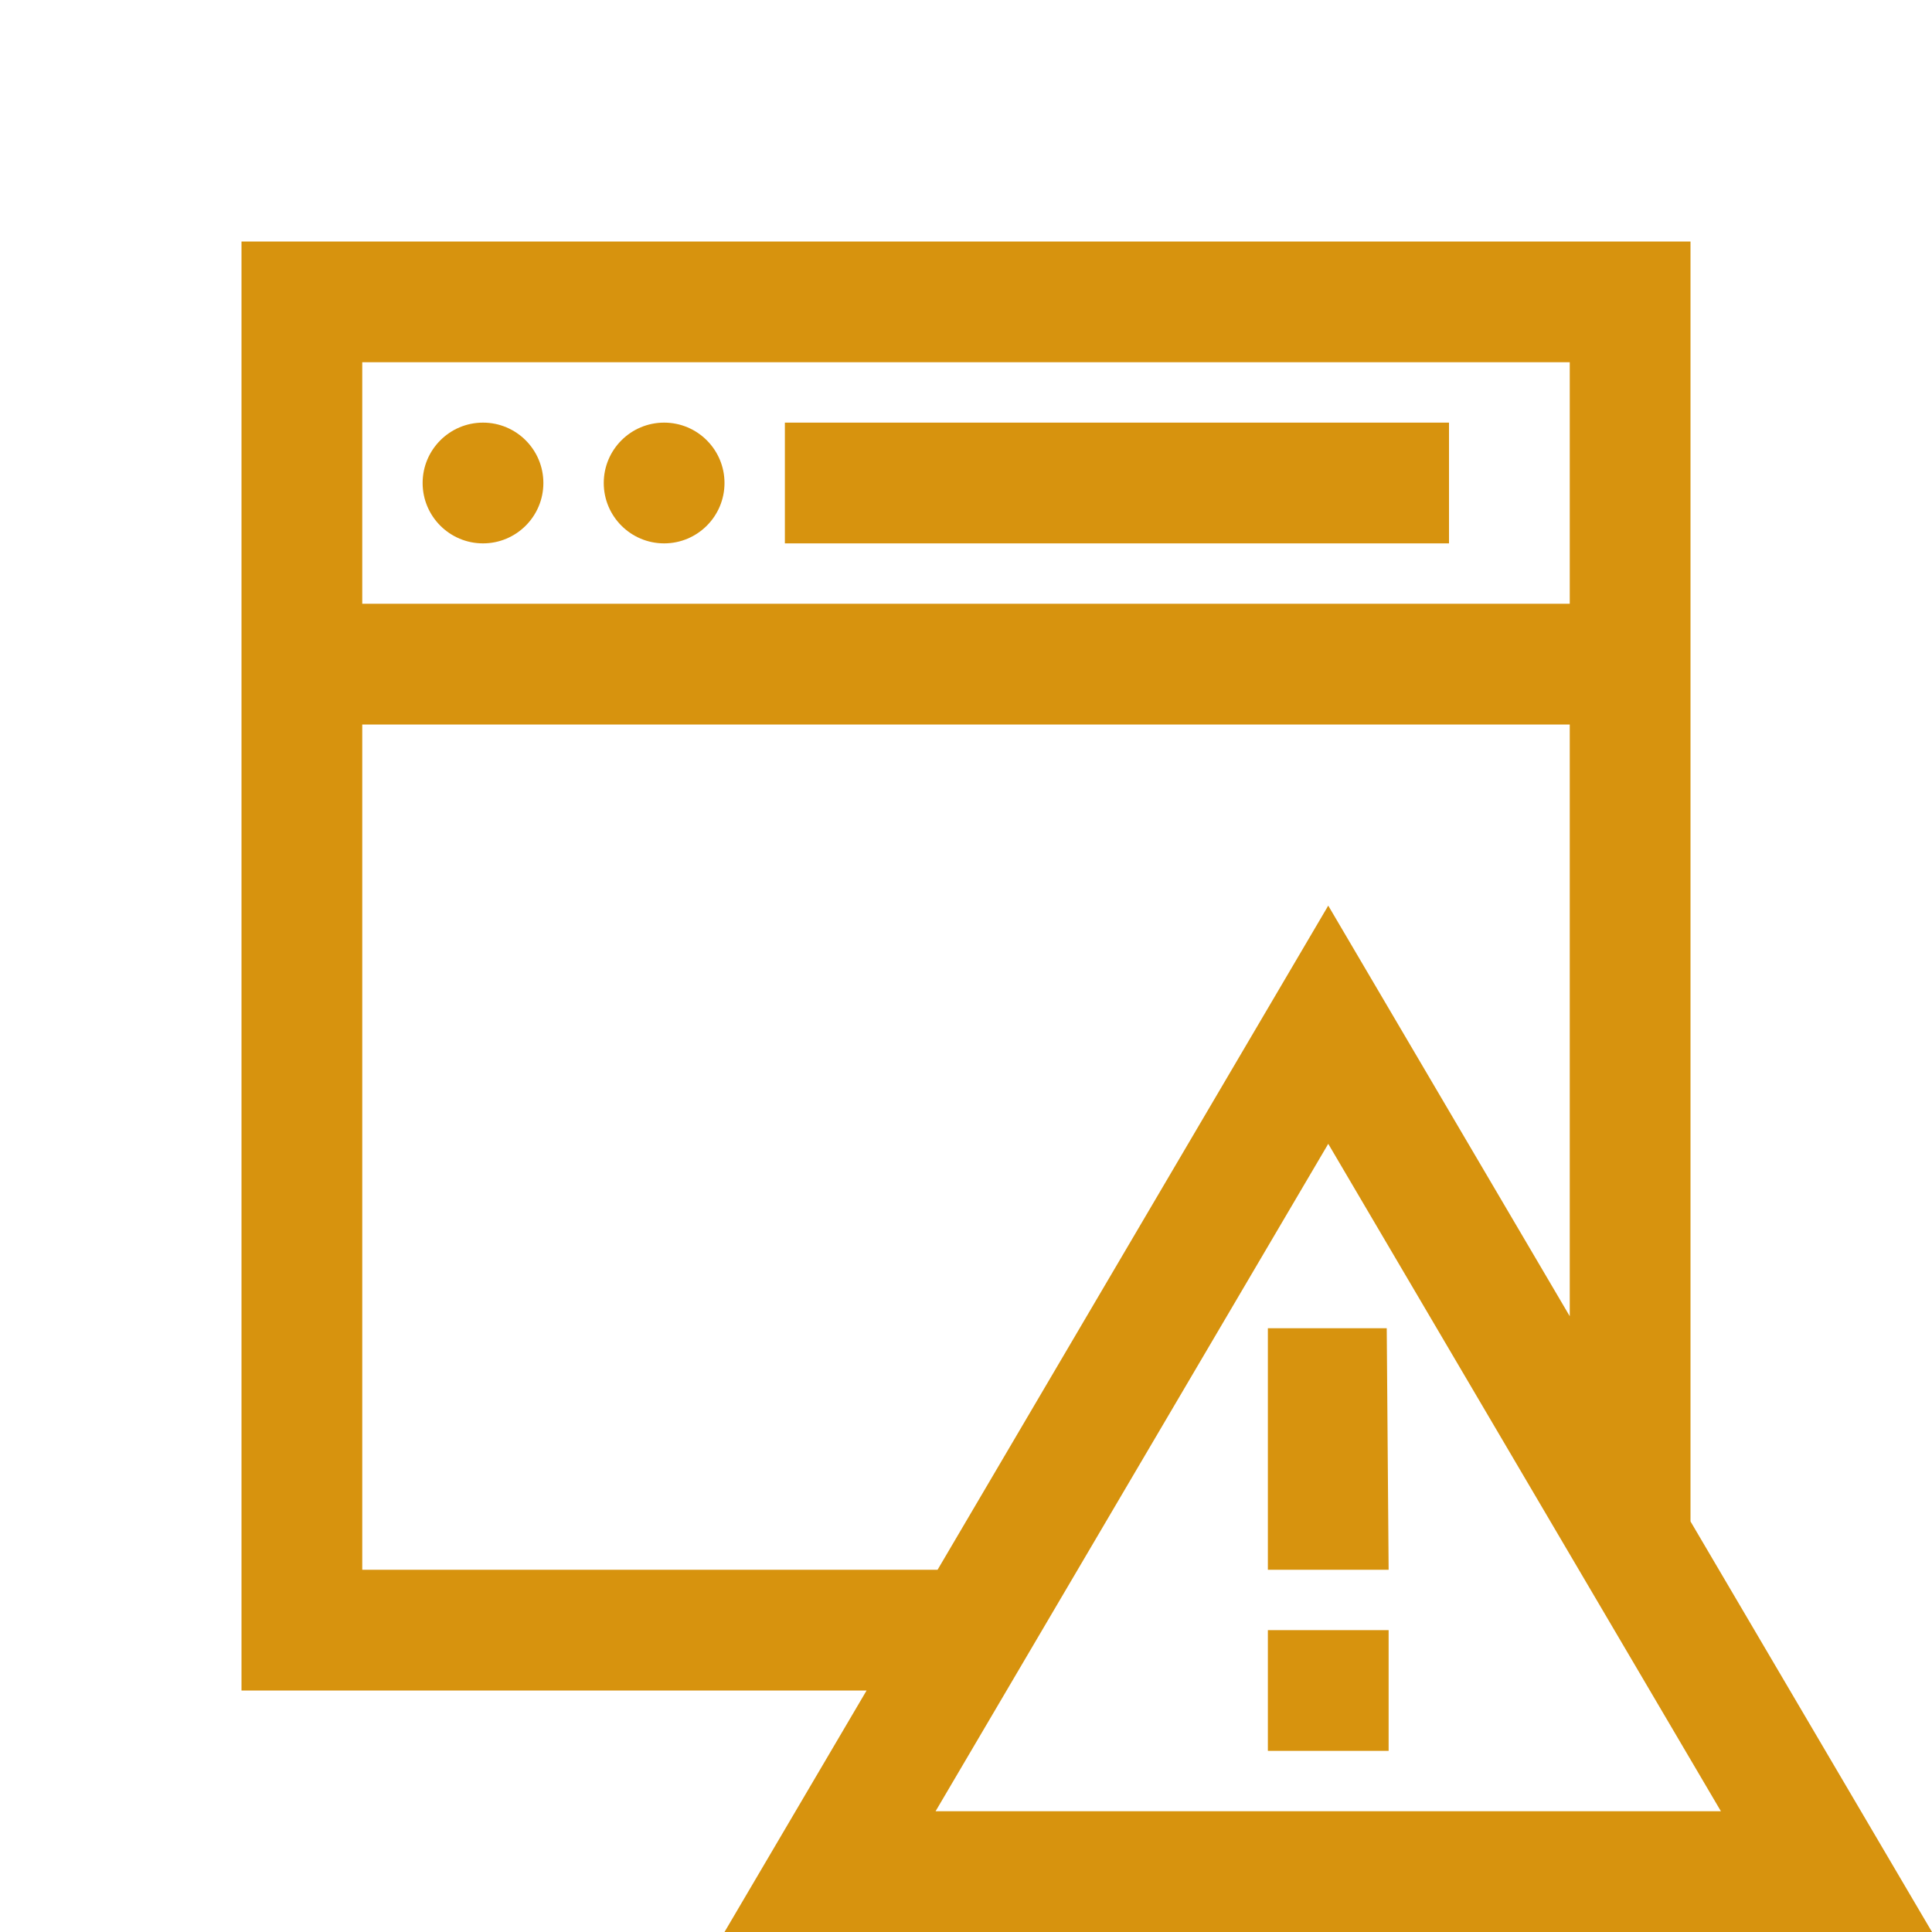 <svg xmlns="http://www.w3.org/2000/svg" x="0px" y="0px"
width="96" height="96"
viewBox="0 0 172 172"
style=" fill:#000000;"><g fill="none" fill-rule="nonzero" stroke="none" stroke-width="1" stroke-linecap="butt" stroke-linejoin="miter" stroke-miterlimit="10" stroke-dasharray="" stroke-dashoffset="0" font-family="none" font-weight="none" font-size="none" text-anchor="none" style="mix-blend-mode: normal"><path d="M0,172v-172h172v172z" fill="none"></path><g fill="#d7930e"><path d="M21.5,21.5v5.375v123.625h55.65l-12.65,21.5h107.5l-21.5,-36.554v-113.946zM32.25,32.25h107.5v21.5h-107.5zM43,37.625c-2.967,0 -5.375,2.408 -5.375,5.375c0,2.967 2.408,5.375 5.375,5.375c2.967,0 5.375,-2.408 5.375,-5.375c0,-2.967 -2.408,-5.375 -5.375,-5.375zM59.125,37.625c-2.967,0 -5.375,2.408 -5.375,5.375c0,2.967 2.408,5.375 5.375,5.375c2.967,0 5.375,-2.408 5.375,-5.375c0,-2.967 -2.408,-5.375 -5.375,-5.375zM69.875,37.625v10.75h59.125v-10.75zM32.25,64.5h107.5v52.679l-21.5,-36.554l-34.78,59.125h-51.22zM118.25,101.831l34.958,59.419h-69.917zM112.875,118.25v21.5h10.75l-0.168,-21.5zM112.875,145.125v10.75h10.75v-10.75z"></path></g></g></svg>